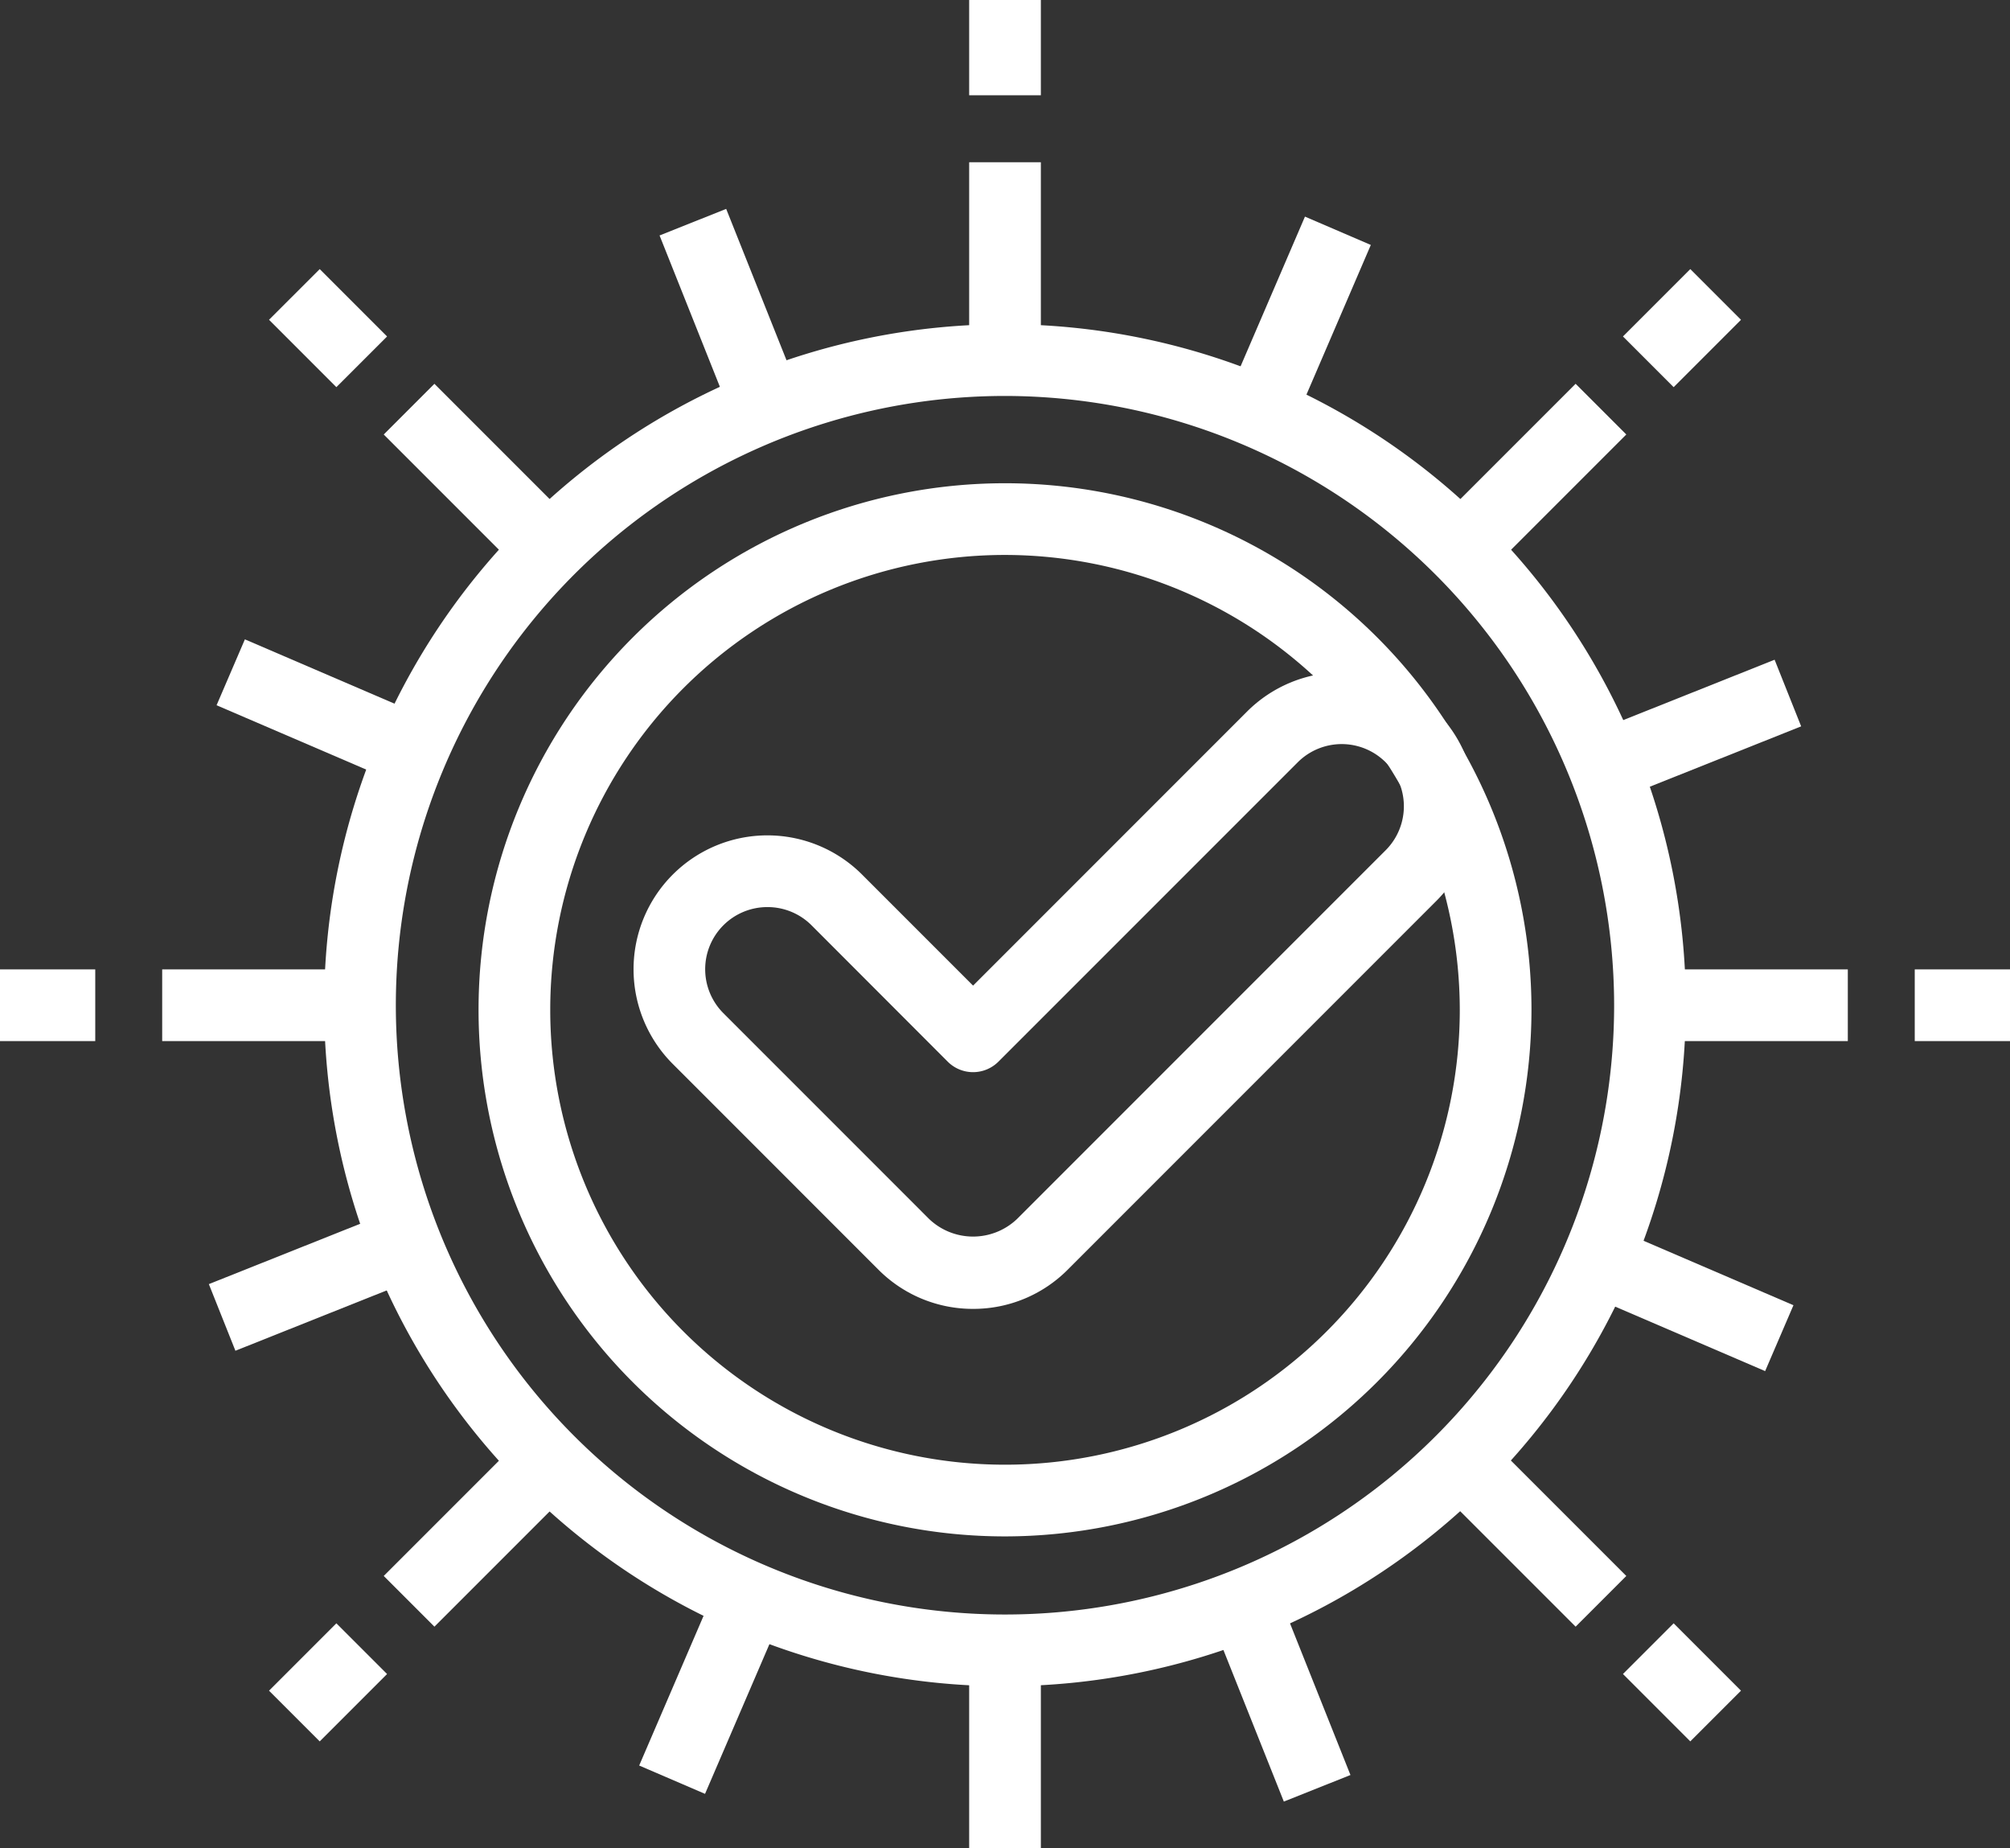 <svg id="Grupo_17346" data-name="Grupo 17346" xmlns="http://www.w3.org/2000/svg" width="84.113" height="77.326" viewBox="0 0 84.113 77.326">
  <rect x="0" y="0" width="84.113" height="77.326" fill="#333333" stroke="none"/>
  <g id="Grupo_17345" data-name="Grupo 17345" transform="translate(26.516 28.134)">
    <path id="Trazado_45673" data-name="Trazado 45673" d="M12.974,2246.233a5.57,5.57,0,0,1-3.961-1.64l-8.607-8.608a5.6,5.6,0,0,1,7.923-7.922l4.645,4.645,11.464-11.465a5.6,5.6,0,1,1,7.922,7.922l-15.425,15.427A5.567,5.567,0,0,1,12.974,2246.233Zm-8.606-16.81a2.6,2.6,0,0,0-1.841,4.441l8.606,8.607a2.668,2.668,0,0,0,3.681,0l15.425-15.426a2.6,2.6,0,1,0-3.679-3.68L14.034,2235.89a1.5,1.5,0,0,1-1.06.439h0a1.5,1.5,0,0,1-1.061-.439l-5.7-5.706A2.6,2.6,0,0,0,4.368,2229.423Z" transform="translate(1.231 -2219.606)" fill="#fff"/>
  </g>
  <path id="Trazado_45674" data-name="Trazado 45674" d="M14.31,2255.752a22.031,22.031,0,1,1,22.031-22.031A22.056,22.056,0,0,1,14.31,2255.752Zm0-41.062a19.031,19.031,0,1,0,19.031,19.031A19.052,19.052,0,0,0,14.31,2214.69Z" transform="translate(27.747 -2191.472)" fill="#fff"/>
  <path id="Trazado_45675" data-name="Trazado 45675" d="M14.31,2262.02a28.491,28.491,0,1,1,28.49-28.492A28.524,28.524,0,0,1,14.31,2262.02Zm0-53.982a25.491,25.491,0,1,0,25.49,25.49A25.519,25.519,0,0,0,14.31,2208.038Z" transform="translate(27.747 -2191.472)" fill="#fff"/>
  <rect id="Rectángulo_5568" data-name="Rectángulo 5568" width="3" height="8.278" transform="translate(40.557 6.788)" fill="#fff"/>
  <rect id="Rectángulo_5569" data-name="Rectángulo 5569" width="3" height="3.986" transform="translate(40.557)" fill="#fff"/>
  <rect id="Rectángulo_5570" data-name="Rectángulo 5570" width="3" height="8.278" transform="translate(40.557 69.048)" fill="#fff"/>
  <rect id="Rectángulo_5571" data-name="Rectángulo 5571" width="8.279" height="3" transform="translate(69.047 40.557)" fill="#fff"/>
  <rect id="Rectángulo_5572" data-name="Rectángulo 5572" width="3.986" height="3" transform="translate(80.127 40.557)" fill="#fff"/>
  <rect id="Rectángulo_5573" data-name="Rectángulo 5573" width="8.279" height="3" transform="translate(6.787 40.557)" fill="#fff"/>
  <rect id="Rectángulo_5574" data-name="Rectángulo 5574" width="3.986" height="3" transform="translate(0 40.557)" fill="#fff"/>
  <rect id="Rectángulo_5575" data-name="Rectángulo 5575" width="8.279" height="3" transform="translate(60.081 21.911) rotate(-45)" fill="#fff"/>
  <rect id="Rectángulo_5576" data-name="Rectángulo 5576" width="3.986" height="3" transform="translate(67.916 14.077) rotate(-45)" fill="#fff"/>
  <rect id="Rectángulo_5577" data-name="Rectángulo 5577" width="8.278" height="3" transform="translate(16.058 65.935) rotate(-45)" fill="#fff"/>
  <rect id="Rectángulo_5578" data-name="Rectángulo 5578" width="3.986" height="3" transform="translate(11.258 70.735) rotate(-45)" fill="#fff"/>
  <rect id="Rectángulo_5579" data-name="Rectángulo 5579" width="3" height="8.279" transform="translate(60.081 62.203) rotate(-45.005)" fill="#fff"/>
  <rect id="Rectángulo_5580" data-name="Rectángulo 5580" width="3" height="3.986" transform="translate(67.916 70.037) rotate(-44.99)" fill="#fff"/>
  <rect id="Rectángulo_5581" data-name="Rectángulo 5581" width="3" height="8.278" transform="translate(16.058 18.179) rotate(-45)" fill="#fff"/>
  <rect id="Rectángulo_5582" data-name="Rectángulo 5582" width="8.278" height="3" transform="translate(51.338 16.667) rotate(-66.723)" fill="#fff"/>
  <rect id="Rectángulo_5583" data-name="Rectángulo 5583" width="8.278" height="3" transform="translate(26.748 73.866) rotate(-66.723)" fill="#fff"/>
  <rect id="Rectángulo_5584" data-name="Rectángulo 5584" width="3" height="8.278" transform="translate(66.261 54.095) rotate(-66.738)" fill="#fff"/>
  <rect id="Rectángulo_5585" data-name="Rectángulo 5585" width="3" height="8.278" transform="matrix(0.395, -0.919, 0.919, 0.395, 9.063, 29.506)" fill="#fff"/>
  <rect id="Rectángulo_5586" data-name="Rectángulo 5586" width="8.279" height="3.001" transform="translate(66.572 30.668) rotate(-21.739)" fill="#fff"/>
  <rect id="Rectángulo_5587" data-name="Rectángulo 5587" width="8.278" height="3.001" transform="translate(8.74 53.725) rotate(-21.739)" fill="#fff"/>
  <rect id="Rectángulo_5588" data-name="Rectángulo 5588" width="3.001" height="8.279" transform="translate(50.659 67.684) rotate(-21.739)" fill="#fff"/>
  <rect id="Rectángulo_5589" data-name="Rectángulo 5589" width="3.001" height="8.278" transform="translate(27.601 9.851) rotate(-21.735)" fill="#fff"/>
  <rect id="Rectángulo_5590" data-name="Rectángulo 5590" width="3" height="3.986" transform="translate(11.258 13.379) rotate(-44.99)" fill="#fff"/>
</svg>
